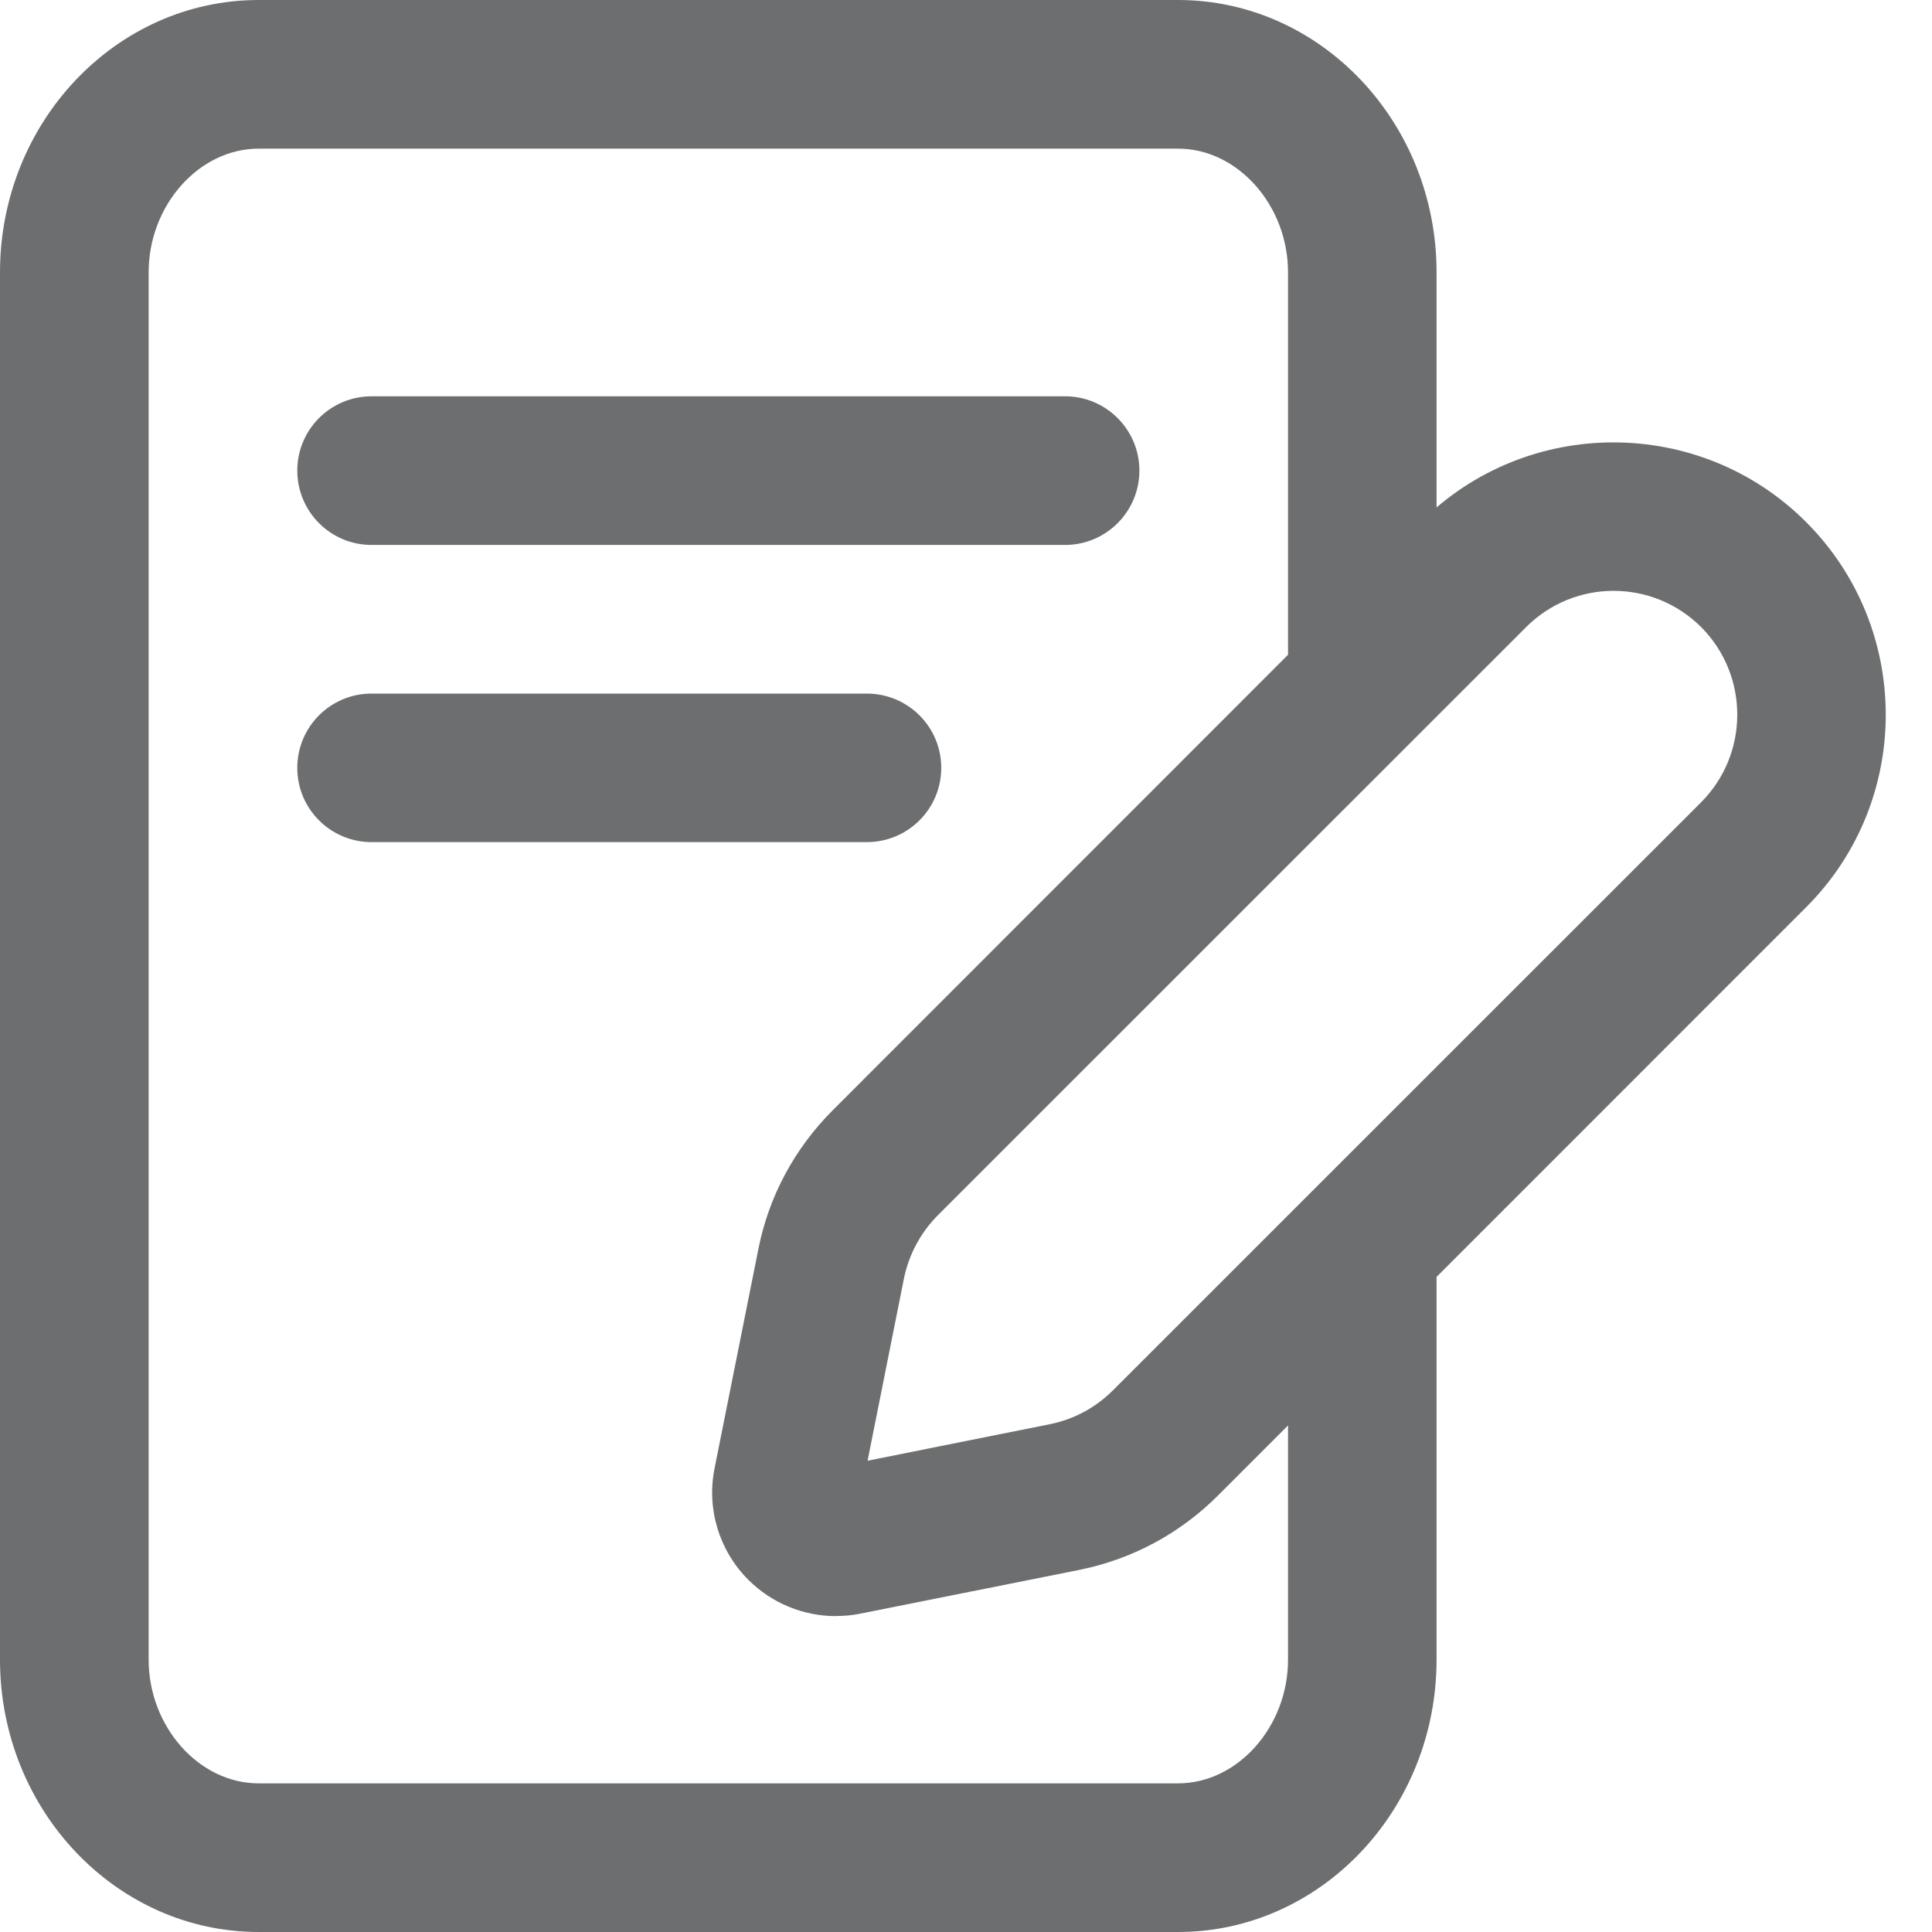 <svg width="16" height="16" viewBox="0 0 16 16" fill="none" xmlns="http://www.w3.org/2000/svg">
<path d="M9.756 16H2.142C0.961 16 0 14.988 0 13.744V2.256C0 1.012 0.961 0 2.142 0H9.756C10.937 0 11.897 1.012 11.897 2.256V5.538C11.897 5.878 11.622 6.154 11.282 6.154C10.942 6.154 10.667 5.878 10.667 5.538V2.256C10.667 1.7 10.25 1.231 9.756 1.231H2.142C1.648 1.231 1.231 1.7 1.231 2.256V13.744C1.231 14.3 1.648 14.769 2.142 14.769H9.756C10.25 14.769 10.667 14.3 10.667 13.744V10.461C10.667 10.122 10.942 9.846 11.282 9.846C11.622 9.846 11.897 10.122 11.897 10.461V13.744C11.897 14.988 10.937 16 9.756 16ZM9.436 3.897C9.436 3.558 9.16 3.282 8.821 3.282H3.077C2.737 3.282 2.462 3.558 2.462 3.897C2.462 4.237 2.737 4.513 3.077 4.513H8.821C9.16 4.513 9.436 4.237 9.436 3.897ZM7.795 6.359C7.795 6.019 7.519 5.744 7.179 5.744H3.077C2.737 5.744 2.462 6.019 2.462 6.359C2.462 6.699 2.737 6.974 3.077 6.974H7.179C7.519 6.974 7.795 6.699 7.795 6.359Z" fill="#6D6E6F"/>
<path d="M6.923 13.384C6.654 13.384 6.393 13.278 6.198 13.084C5.955 12.841 5.85 12.495 5.918 12.158L6.28 10.347C6.366 9.908 6.581 9.51 6.897 9.194L11.766 4.323C12.646 3.444 14.078 3.444 14.957 4.323C15.837 5.203 15.837 6.635 14.957 7.514L10.087 12.385C9.771 12.701 9.372 12.915 8.934 13.002L7.123 13.364C7.056 13.378 6.988 13.383 6.921 13.383L6.923 13.384ZM13.363 4.893C13.1 4.893 12.838 4.994 12.638 5.194L7.767 10.064C7.624 10.208 7.527 10.389 7.486 10.588L7.185 12.097L8.693 11.795C8.892 11.755 9.073 11.658 9.217 11.514L14.088 6.644C14.487 6.244 14.487 5.593 14.088 5.193C13.887 4.993 13.625 4.893 13.362 4.893L13.363 4.893Z" fill="#6D6E6F"/>
</svg>
